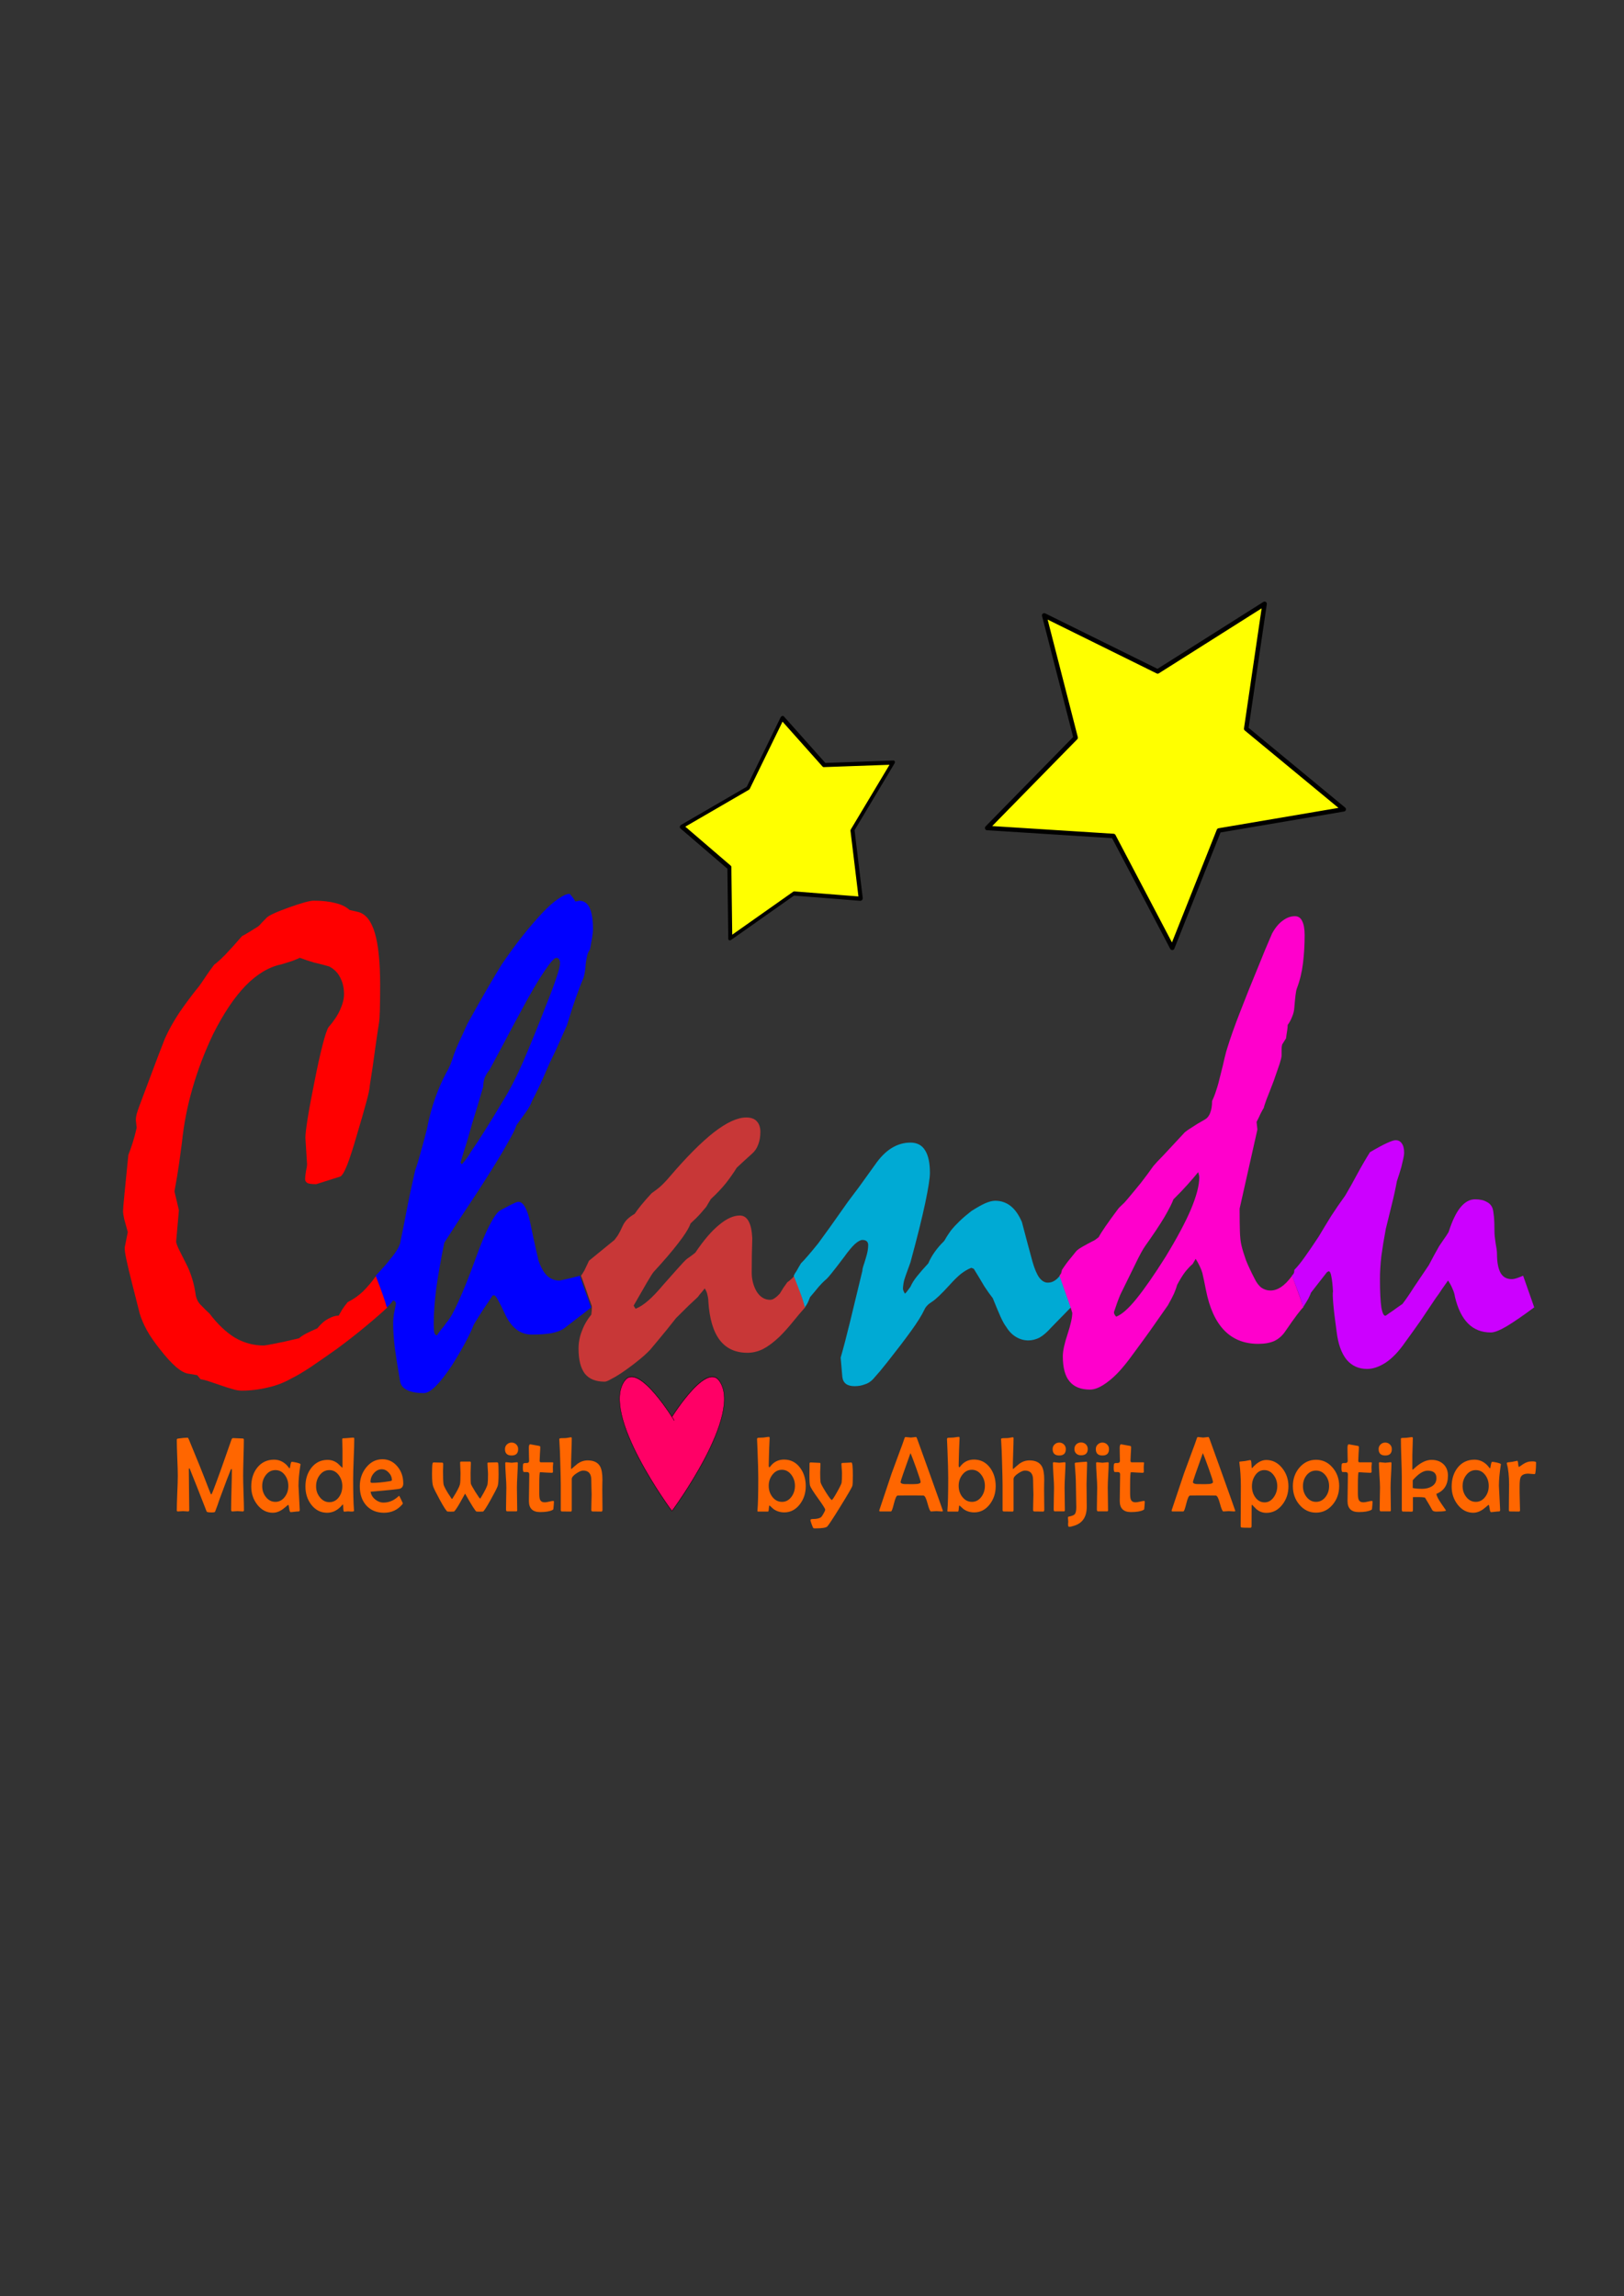 <?xml version="1.0" encoding="UTF-8" standalone="no"?>
<!-- Created with Inkscape (http://www.inkscape.org/) -->

<svg
   xmlns:dc="http://purl.org/dc/elements/1.1/"
   xmlns:cc="http://creativecommons.org/ns#"
   xmlns:rdf="http://www.w3.org/1999/02/22-rdf-syntax-ns#"
   xmlns:svg="http://www.w3.org/2000/svg"
   xmlns="http://www.w3.org/2000/svg"
   xmlns:sodipodi="http://sodipodi.sourceforge.net/DTD/sodipodi-0.dtd"
   xmlns:inkscape="http://www.inkscape.org/namespaces/inkscape"
   width="841mm"
   height="1189mm"
   viewBox="0 0 841 1189"
   version="1.1"
   id="svg98"
   inkscape:version="0.92.4 (5da689c313, 2019-01-14)"
   sodipodi:docname="app_title1.svg">
  <rect x="0" y="0" width="841" height="1189" fill="#333333" stroke="none"/>
  <defs
     id="defs92" />
  <sodipodi:namedview
     id="base"
     pagecolor="#ffffff"
     bordercolor="#666666"
     borderopacity="1.0"
     inkscape:pageopacity="0.0"
     inkscape:pageshadow="2"
     inkscape:zoom="0.10363677"
     inkscape:cx="613.0823"
     inkscape:cy="1978.6823"
     inkscape:document-units="mm"
     inkscape:current-layer="flowRoot54"
     showgrid="false"
     inkscape:window-width="1366"
     inkscape:window-height="705"
     inkscape:window-x="-8"
     inkscape:window-y="-8"
     inkscape:window-maximized="1" />
  <g
     inkscape:label="Layer 1"
     inkscape:groupmode="layer"
     id="layer1"
     transform="translate(0,892)">
    <g
       aria-label="Chandu"
       transform="matrix(7.37,0,0,9.121,-1708.982,-16355.793)"
       style="font-style:normal;font-variant:normal;font-weight:normal;font-stretch:normal;font-size:40px;line-height:1.25;font-family:Mistral;-inkscape-font-specification:'Mistral, Normal';font-variant-ligatures:normal;font-variant-caps:normal;font-variant-numeric:normal;font-feature-settings:normal;text-align:start;letter-spacing:0px;word-spacing:0px;writing-mode:lr-tb;text-anchor:start;fill:#000000;fill-opacity:1;stroke:none"
       id="flowRoot100">
      <path
         d="m 259.102,1769.624 q -0.586,0.449 -1.465,1.035 -0.859,0.586 -2.031,1.289 -1.055,0.606 -1.875,1.055 -0.801,0.43 -1.348,0.644 -0.801,0.371 -1.699,0.527 -0.898,0.176 -1.836,0.176 -0.293,0 -0.664,-0.098 -0.352,-0.078 -0.762,-0.195 -0.508,-0.137 -0.859,-0.234 -0.352,-0.098 -0.586,-0.117 l -0.234,-0.234 -0.566,-0.078 q -0.371,-0.019 -0.898,-0.371 -0.508,-0.351 -1.113,-0.977 -0.586,-0.586 -0.957,-1.113 -0.352,-0.527 -0.508,-0.957 l -0.527,-1.68 q -0.273,-0.859 -0.41,-1.387 -0.137,-0.527 -0.117,-0.684 l 0.215,-0.879 q -0.156,-0.449 -0.254,-0.742 -0.078,-0.293 -0.078,-0.449 0,-0.156 0.098,-0.957 0.098,-0.801 0.273,-2.227 0.137,-0.274 0.293,-0.664 0.156,-0.391 0.293,-0.879 l -0.059,-0.43 q 0,-0.156 0.059,-0.352 0.078,-0.215 0.195,-0.469 0.449,-0.957 0.898,-1.934 0.449,-0.977 0.898,-1.895 0.391,-0.703 0.996,-1.445 0.625,-0.742 1.426,-1.543 0.176,-0.195 0.43,-0.508 0.254,-0.312 0.605,-0.684 0.332,-0.195 0.801,-0.586 0.488,-0.41 1.152,-1.035 0.195,-0.078 0.469,-0.215 0.273,-0.137 0.664,-0.332 0.098,-0.059 0.234,-0.195 0.156,-0.137 0.352,-0.293 0.215,-0.195 1.562,-0.586 1.348,-0.391 1.758,-0.391 0.898,0 1.523,0.137 0.625,0.117 0.996,0.391 l 0.625,0.117 q 0.781,0.176 1.152,1.191 0.371,1.016 0.371,2.93 0,0.898 -0.019,1.445 -0.019,0.527 -0.059,0.723 -0.117,0.586 -0.273,1.484 -0.137,0.879 -0.371,2.051 -0.019,0.312 -0.273,1.035 -0.234,0.703 -0.625,1.758 -0.41,1.152 -0.703,1.758 -0.293,0.586 -0.488,0.644 -0.781,0.195 -1.68,0.43 -0.43,0 -0.605,-0.059 -0.176,-0.078 -0.176,-0.234 0,-0.137 0.059,-0.43 0.078,-0.293 0.078,-0.41 -0.059,-0.742 -0.117,-1.504 0,-0.273 0.156,-1.074 0.156,-0.801 0.469,-2.051 0.332,-1.367 0.586,-2.148 0.254,-0.801 0.41,-0.996 0.566,-0.527 0.82,-0.996 0.273,-0.488 0.273,-0.879 0,-0.547 -0.273,-0.957 -0.254,-0.41 -0.781,-0.625 -0.508,-0.117 -1.035,-0.215 -0.508,-0.117 -1.016,-0.273 -0.41,0.156 -0.742,0.234 -0.312,0.078 -0.547,0.137 -1.309,0.215 -2.52,1.211 -1.191,0.996 -2.285,2.754 -0.898,1.523 -1.445,3.066 -0.547,1.523 -0.742,3.066 -0.078,0.469 -0.195,1.172 -0.117,0.684 -0.332,1.621 0.176,0.586 0.312,1.074 l -0.195,1.777 q 0,0.098 0.176,0.41 0.176,0.293 0.547,0.879 0.215,0.332 0.391,0.781 0.176,0.449 0.273,1.016 0.039,0.137 0.137,0.293 0.117,0.156 0.254,0.254 0.293,0.254 0.566,0.449 0.84,0.898 1.777,1.367 0.957,0.449 2.031,0.449 0.098,0 0.723,-0.098 0.645,-0.098 1.758,-0.312 0.195,-0.137 0.508,-0.273 0.332,-0.137 0.781,-0.293 0.391,-0.391 0.781,-0.547 0.391,-0.176 0.723,-0.176 0.098,-0.137 0.234,-0.332 0.156,-0.195 0.391,-0.43 0.586,-0.234 1.074,-0.605 0.488,-0.391 0.938,-0.898 0.781,1.699 0.781,1.797 z"
         style="fill:#ff0000"
         id="path108" />
      <path
         d="m 258.281,1767.827 q 0.43,-0.371 0.664,-0.586 0.234,-0.215 0.371,-0.371 0.312,-0.293 0.508,-0.566 0.195,-0.273 0.215,-0.488 0.176,-0.664 0.41,-1.66 0.234,-0.996 0.605,-2.305 0.176,-0.391 0.371,-0.977 0.215,-0.606 0.449,-1.348 0.234,-0.977 0.586,-1.777 0.352,-0.801 0.781,-1.445 0.137,-0.176 0.273,-0.43 0.137,-0.273 0.273,-0.625 0.137,-0.312 0.371,-0.723 0.254,-0.43 0.566,-0.996 0.801,-1.172 1.406,-2.012 0.605,-0.84 0.996,-1.348 0.703,-0.84 1.406,-1.562 0.723,-0.742 1.445,-1.367 0.664,-0.566 1.152,-0.82 0.488,-0.274 0.781,-0.274 0.273,0.234 0.391,0.43 0.137,0 0.273,-0.039 0.508,0 0.742,0.41 0.234,0.41 0.234,1.211 0,0.176 -0.059,0.469 -0.059,0.273 -0.156,0.684 -0.137,0.137 -0.195,0.352 -0.059,0.215 -0.098,0.43 -0.019,0.273 -0.059,0.469 -0.039,0.195 -0.098,0.352 -0.254,0.469 -0.547,1.152 -0.293,0.664 -0.625,1.562 -0.195,0.332 -0.488,0.879 -0.293,0.547 -0.703,1.211 -0.195,0.371 -0.508,0.938 -0.293,0.547 -0.762,1.27 -0.117,0.273 -0.41,0.606 -0.273,0.312 -0.664,0.742 -0.117,0.312 -0.664,1.074 -0.527,0.762 -1.484,1.973 -0.469,0.606 -1.211,1.504 -0.742,0.898 -1.719,2.129 -0.371,1.465 -0.566,2.617 -0.176,1.133 -0.176,1.973 0,0.332 0.039,0.508 0.059,0.156 0.195,0.156 0.098,-0.137 0.273,-0.312 0.195,-0.176 0.391,-0.41 0.371,-0.332 0.859,-1.23 0.508,-0.898 1.152,-2.324 0.566,-1.289 1.016,-1.973 0.449,-0.703 0.742,-0.84 l 0.684,-0.293 q 0.195,-0.078 0.352,-0.137 0.156,-0.059 0.254,-0.059 0.254,0 0.469,0.312 0.215,0.312 0.352,0.859 0.254,0.996 0.41,1.543 0.156,0.527 0.176,0.625 0.254,0.586 0.605,0.859 0.371,0.274 0.879,0.274 0.605,-0.098 1.426,-0.274 0.156,0.391 0.352,0.84 0.215,0.449 0.43,0.957 -0.469,0.312 -0.957,0.606 -0.469,0.293 -0.938,0.586 -0.312,0.176 -0.898,0.273 -0.586,0.078 -1.367,0.078 -1.191,0 -1.855,-1.113 -0.645,-1.133 -0.781,-1.113 h -0.117 q -0.312,0.391 -0.664,0.801 -0.332,0.41 -0.664,0.859 -0.215,0.449 -0.605,1.035 -0.391,0.586 -0.938,1.289 -0.645,0.781 -1.133,1.172 -0.488,0.391 -0.84,0.391 -0.742,0 -1.172,-0.176 -0.41,-0.156 -0.488,-0.488 -0.234,-1.094 -0.371,-1.895 -0.117,-0.82 -0.117,-1.387 0,-0.176 0.019,-0.312 0.019,-0.137 0.039,-0.254 0.059,-0.254 0.137,-0.547 0,-0.098 -0.059,-0.137 -0.039,-0.059 -0.156,-0.059 -0.059,0.078 -0.156,0.176 -0.098,0.098 -0.273,0.215 -0.078,-0.254 -0.273,-0.703 -0.195,-0.449 -0.508,-1.094 z m 12.695,-18.047 q -0.215,0 -0.859,0.781 -0.645,0.762 -1.641,2.266 -0.566,0.84 -1.113,1.68 -0.547,0.82 -1.074,1.621 -0.234,0.234 -0.352,0.469 -0.098,0.234 -0.098,0.488 -0.391,1.094 -0.762,2.051 -0.352,1.035 -0.586,1.602 -0.215,0.566 -0.254,0.664 l 0.098,0.098 q 0.391,-0.352 0.664,-0.742 0.391,-0.449 0.938,-1.152 0.566,-0.723 1.27,-1.68 0.703,-0.898 1.445,-2.266 0.742,-1.387 1.602,-3.184 0.488,-0.977 0.723,-1.562 0.254,-0.586 0.254,-0.82 0,-0.137 -0.059,-0.215 -0.039,-0.098 -0.195,-0.098 z"
         style="fill:#0000ff"
         id="path110" />
      <path
         d="m 273.281,1766.968 1.777,-1.172 q 0.098,-0.098 0.234,-0.254 0.137,-0.176 0.312,-0.488 0.137,-0.254 0.352,-0.43 0.234,-0.176 0.527,-0.312 0.156,-0.195 0.449,-0.488 0.293,-0.293 0.742,-0.684 0.215,-0.117 0.547,-0.332 0.332,-0.234 0.723,-0.606 1.777,-1.68 3.105,-2.519 1.348,-0.84 2.266,-0.84 0.508,0 0.742,0.215 0.254,0.215 0.254,0.606 0,0.41 -0.156,0.723 -0.137,0.312 -0.449,0.527 -0.488,0.351 -1.055,0.781 -0.312,0.41 -0.762,0.879 -0.449,0.449 -1.055,0.898 -0.195,0.254 -0.332,0.449 -0.098,0.098 -0.371,0.351 -0.273,0.254 -0.723,0.586 -0.195,0.43 -0.859,1.113 -0.645,0.684 -1.738,1.641 -0.137,0.137 -0.488,0.625 -0.352,0.488 -0.918,1.289 l 0.137,0.176 q 0.43,-0.137 0.898,-0.469 0.469,-0.332 1.035,-0.879 0.664,-0.606 1.074,-0.977 0.43,-0.391 0.605,-0.508 0.137,-0.078 0.273,-0.156 0.137,-0.078 0.312,-0.195 0.898,-1.074 1.68,-1.582 0.781,-0.527 1.445,-0.527 0.41,0 0.625,0.332 0.215,0.312 0.254,0.957 -0.039,0.977 -0.039,1.875 -0.019,0.625 0.332,1.133 0.371,0.488 0.957,0.488 0.176,0 0.332,-0.098 0.176,-0.098 0.352,-0.254 0.137,-0.176 0.254,-0.332 0.137,-0.156 0.273,-0.312 0.078,-0.039 0.215,-0.137 0.156,-0.098 0.293,-0.234 0.273,0.586 0.449,1.035 0.195,0.43 0.293,0.762 -0.449,0.41 -0.898,0.859 -0.43,0.43 -0.918,0.82 -0.586,0.449 -1.133,0.684 -0.547,0.215 -1.094,0.215 -1.27,0 -1.953,-0.723 -0.684,-0.723 -0.801,-2.188 0,-0.176 -0.059,-0.352 -0.039,-0.195 -0.195,-0.391 -0.098,0.098 -0.215,0.215 -0.117,0.098 -0.273,0.274 -0.254,0.195 -0.645,0.488 -0.371,0.293 -0.879,0.703 -0.684,0.703 -1.152,1.152 -0.469,0.449 -0.664,0.644 -0.391,0.332 -0.918,0.664 -0.508,0.332 -1.152,0.684 -0.41,0.215 -0.703,0.332 -0.293,0.137 -0.43,0.137 -0.938,0 -1.387,-0.449 -0.449,-0.469 -0.449,-1.426 0,-0.527 0.234,-0.996 0.215,-0.488 0.664,-0.938 0.039,-0.254 0.039,-0.41 0,-0.098 -0.059,-0.195 -0.039,-0.117 -0.117,-0.254 -0.117,-0.274 -0.254,-0.606 -0.156,-0.351 -0.332,-0.742 0.078,-0.078 0.234,-0.293 0.137,-0.234 0.332,-0.566 z"
         style="fill:#c83737"
         id="path112" />
      <path
         d="m 287.656,1767.827 q 0.078,-0.137 0.215,-0.293 0.117,-0.176 0.293,-0.41 0.195,-0.156 0.508,-0.449 0.312,-0.293 0.703,-0.684 0.352,-0.391 0.859,-0.957 0.508,-0.586 1.23,-1.406 0.312,-0.332 0.781,-0.84 0.469,-0.527 1.113,-1.25 0.547,-0.645 1.172,-0.957 0.625,-0.312 1.328,-0.312 0.703,0 1.035,0.449 0.332,0.43 0.332,1.27 0,0.449 -0.332,1.719 -0.332,1.27 -1.035,3.359 -0.176,0.391 -0.332,0.742 -0.117,0.254 -0.156,0.449 -0.039,0.195 -0.039,0.293 0,0.117 0.137,0.293 0.098,-0.059 0.176,-0.156 0.098,-0.098 0.215,-0.234 0.156,-0.293 0.469,-0.605 0.332,-0.332 0.781,-0.723 0.176,-0.332 0.449,-0.644 0.293,-0.332 0.645,-0.606 0.078,-0.078 0.195,-0.254 0.137,-0.176 0.312,-0.371 0.254,-0.254 0.605,-0.527 0.352,-0.274 0.82,-0.566 0.527,-0.274 0.938,-0.43 0.43,-0.156 0.742,-0.156 0.605,0 1.074,0.293 0.469,0.293 0.801,0.918 0.391,1.211 0.742,2.246 0.215,0.606 0.469,0.898 0.273,0.293 0.605,0.293 0.254,0 0.449,-0.098 0.215,-0.098 0.391,-0.293 l 0.781,1.797 q -0.332,0.273 -0.684,0.566 -0.352,0.293 -0.684,0.566 -0.449,0.41 -0.84,0.586 -0.391,0.156 -0.781,0.156 -0.449,0 -0.859,-0.195 -0.41,-0.195 -0.703,-0.586 -0.156,-0.156 -0.391,-0.567 -0.234,-0.43 -0.547,-1.055 -0.254,-0.254 -0.586,-0.664 -0.312,-0.43 -0.742,-0.996 l -0.176,-0.059 q -0.371,0.117 -0.742,0.352 -0.352,0.234 -0.762,0.605 -0.879,0.781 -1.27,0.977 -0.391,0.195 -0.527,0.449 -0.273,0.469 -0.938,1.211 -0.664,0.742 -1.66,1.758 -0.254,0.254 -0.508,0.508 -0.254,0.234 -0.508,0.469 -0.254,0.215 -0.586,0.293 -0.312,0.098 -0.703,0.098 -0.781,0 -0.859,-0.527 -0.059,-0.547 -0.117,-1.094 0.293,-0.82 0.664,-2.051 0.371,-1.23 0.859,-2.871 0,-0.098 0.059,-0.254 0.078,-0.176 0.176,-0.449 0.098,-0.254 0.137,-0.43 0.039,-0.195 0.039,-0.332 0,-0.137 -0.098,-0.215 -0.098,-0.078 -0.312,-0.078 -0.195,0 -0.527,0.234 -0.312,0.234 -0.762,0.742 -0.547,0.586 -0.879,0.918 -0.332,0.332 -0.449,0.391 -0.195,0.137 -0.469,0.391 -0.254,0.254 -0.586,0.566 -0.039,0.078 -0.117,0.234 -0.078,0.156 -0.254,0.352 -0.078,-0.293 -0.273,-0.723 -0.195,-0.43 -0.508,-1.074 z"
         style="fill:#00aad4"
         id="path114" />
      <path
         d="m 306.328,1767.827 0.117,-0.137 0.059,-0.195 q 0.352,-0.43 0.605,-0.664 0.254,-0.254 0.391,-0.391 0.098,-0.098 0.43,-0.254 0.332,-0.156 0.898,-0.391 l 0.254,-0.156 q 0.137,-0.215 0.488,-0.625 0.352,-0.41 0.84,-0.938 0.098,-0.117 0.293,-0.254 0.195,-0.137 0.41,-0.351 0.469,-0.449 0.938,-0.918 0.469,-0.488 0.879,-0.957 0.176,-0.176 0.723,-0.625 0.547,-0.469 1.484,-1.289 0.137,-0.098 0.488,-0.273 0.352,-0.195 0.918,-0.449 0.254,-0.117 0.371,-0.371 0.137,-0.273 0.137,-0.683 0.156,-0.254 0.293,-0.606 0.156,-0.371 0.293,-0.859 0.195,-0.606 0.293,-0.977 0.117,-0.391 0.176,-0.527 0.332,-0.879 0.898,-2.051 0.566,-1.191 1.348,-2.715 0.391,-0.801 0.918,-1.777 0.332,-0.488 0.742,-0.723 0.41,-0.254 0.859,-0.254 0.352,0 0.508,0.273 0.176,0.273 0.176,0.801 0,0.84 -0.117,1.602 -0.117,0.762 -0.43,1.426 -0.059,0.137 -0.098,0.41 -0.039,0.273 -0.078,0.664 -0.019,0.273 -0.156,0.527 -0.117,0.254 -0.312,0.469 0,0.137 -0.039,0.332 -0.039,0.176 -0.078,0.43 l -0.273,0.351 q -0.039,0.117 -0.039,0.293 0,0.156 0,0.332 0,0.117 -0.137,0.469 -0.137,0.332 -0.41,0.957 -0.312,0.664 -0.508,1.055 -0.176,0.391 -0.195,0.488 -0.078,0.098 -0.215,0.312 -0.117,0.215 -0.293,0.488 l 0.059,0.43 -1.25,4.492 q 0,0.742 0.019,1.27 0.019,0.527 0.117,0.84 0.098,0.332 0.312,0.82 0.234,0.469 0.586,1.016 0.215,0.371 0.508,0.547 0.293,0.156 0.625,0.156 0.371,0 0.742,-0.195 0.391,-0.215 0.781,-0.645 0.234,0.508 0.43,0.957 0.215,0.449 0.352,0.84 -0.098,0.059 -0.43,0.41 -0.312,0.332 -0.84,0.957 -0.312,0.371 -0.781,0.547 -0.449,0.156 -1.113,0.156 -1.465,0 -2.383,-0.762 -0.918,-0.762 -1.289,-2.285 -0.078,-0.312 -0.137,-0.547 -0.059,-0.234 -0.117,-0.43 -0.137,-0.371 -0.469,-0.801 -0.137,0.195 -0.215,0.293 -0.234,0.156 -0.527,0.449 -0.273,0.293 -0.566,0.742 -0.059,0.195 -0.215,0.488 -0.156,0.273 -0.43,0.664 -0.625,0.723 -1.27,1.465 -0.645,0.723 -1.289,1.426 -0.879,0.977 -1.621,1.426 -0.742,0.469 -1.289,0.469 -0.977,0 -1.445,-0.469 -0.469,-0.449 -0.469,-1.426 0,-0.449 0.332,-1.25 0.332,-0.82 0.332,-1.211 l -0.117,-0.312 z m 9.824,-5.586 q 0,-0.098 -0.078,-0.293 -0.293,0.293 -0.723,0.684 -0.43,0.391 -1.016,0.859 -0.137,0.312 -0.625,0.996 -0.488,0.664 -1.367,1.66 -0.254,0.293 -0.684,1.016 -0.43,0.703 -1.055,1.738 -0.215,0.41 -0.449,0.996 0,0.117 0.156,0.254 0.586,-0.176 1.426,-1.016 0.859,-0.859 2.031,-2.363 1.211,-1.601 1.797,-2.715 0.586,-1.133 0.586,-1.816 z"
         style="fill:#ff00cc"
         id="path116" />
      <path
         d="m 322.656,1767.827 q 0.078,-0.059 0.137,-0.137 0.039,-0.078 0.039,-0.195 0.332,-0.273 0.742,-0.742 0.43,-0.488 0.957,-1.133 0.43,-0.586 0.879,-1.172 0.469,-0.586 0.996,-1.172 0.43,-0.586 0.84,-1.211 0.43,-0.644 0.898,-1.25 0.781,-0.371 1.211,-0.527 0.43,-0.156 0.586,-0.156 0.293,0 0.449,0.195 0.156,0.176 0.156,0.527 0,0.117 -0.059,0.332 -0.059,0.215 -0.137,0.469 -0.137,0.391 -0.312,0.801 -0.156,0.684 -0.371,1.367 -0.215,0.684 -0.41,1.348 -0.195,0.84 -0.312,1.543 -0.098,0.703 -0.098,1.289 0,1.094 0.098,1.621 0.117,0.527 0.312,0.469 0.195,-0.117 0.488,-0.274 0.293,-0.176 0.684,-0.391 0.352,-0.371 0.781,-0.918 0.449,-0.547 1.074,-1.289 0.352,-0.547 0.723,-1.074 0.137,-0.156 0.312,-0.371 0.195,-0.215 0.352,-0.43 0.371,-0.938 0.82,-1.387 0.469,-0.469 1.035,-0.469 0.508,0 0.801,0.137 0.312,0.117 0.43,0.371 0.059,0.137 0.098,0.469 0.039,0.332 0.039,0.879 0,0.215 0.078,0.625 0.098,0.41 0.098,0.605 0,0.723 0.254,1.094 0.254,0.351 0.781,0.351 0.156,0 0.371,-0.059 0.215,-0.059 0.43,-0.137 l 0.781,1.797 q -1.172,0.703 -1.934,1.074 -0.742,0.352 -1.113,0.352 -0.977,0 -1.602,-0.508 -0.625,-0.508 -0.918,-1.504 -0.039,-0.234 -0.176,-0.469 -0.117,-0.234 -0.312,-0.469 -0.176,0.195 -0.41,0.469 -0.215,0.274 -0.469,0.547 -0.527,0.644 -1.055,1.27 -0.527,0.606 -1.074,1.211 -0.684,0.801 -1.387,1.172 -0.684,0.352 -1.289,0.352 -0.898,0 -1.445,-0.527 -0.547,-0.547 -0.703,-1.602 -0.176,-1.016 -0.234,-1.582 -0.059,-0.566 -0.019,-0.684 -0.039,-0.566 -0.117,-0.859 -0.059,-0.293 -0.195,-0.293 l -0.117,0.059 -1.113,1.152 q -0.059,0.137 -0.195,0.351 -0.137,0.195 -0.371,0.488 -0.078,-0.293 -0.273,-0.723 -0.195,-0.43 -0.508,-1.074 z"
         style="fill:#cc00ff"
         id="path118" />
      <flowRoot
         xml:space="preserve"
         id="flowRoot22"
         style="fill:black;fill-opacity:1;stroke:none;font-family:sans-serif;font-style:normal;font-weight:normal;font-size:40px;line-height:1.25;letter-spacing:0px;word-spacing:0px"><flowRegion
           id="flowRegion24"><rect
             id="rect26"
             width="2704.832"
             height="1043.462"
             x="392.311"
             y="2696.11" /></flowRegion><flowPara
           id="flowPara28" /></flowRoot>      <g
         id="g83"
         transform="matrix(4.774,0,0,5.226,-945.591,-7537.57)">
        <g
           aria-label="Made with      by Abhijit Apotikar "
           transform="matrix(0.036,0,0,0.029,231.892,1695.493)"
           style="font-style:normal;font-variant:normal;font-weight:normal;font-stretch:normal;font-size:40px;line-height:1.25;font-family:'Berlin Sans FB';-inkscape-font-specification:'Berlin Sans FB, Normal';font-variant-ligatures:normal;font-variant-caps:normal;font-variant-numeric:normal;font-feature-settings:normal;text-align:start;letter-spacing:0px;word-spacing:0px;writing-mode:lr-tb;text-anchor:start;fill:#000000;fill-opacity:1;stroke:none"
           id="flowRoot54">
          <path
             d="m 509.492,3022.407 q 0,0.488 -0.488,0.488 -0.352,0 -1.074,-0.059 -0.703,-0.059 -1.055,-0.059 -0.352,0 -1.074,0.059 -0.723,0.059 -1.074,0.059 -0.488,0 -0.488,-0.644 0,-2.481 0.156,-7.441 0.156,-4.961 0.156,-7.441 0,-0.371 -0.156,-0.371 -0.176,0 -0.273,0.215 -0.996,2.129 -4.707,11.367 -0.605,1.777 -1.738,4.434 -0.137,0.254 -1.406,0.254 -1.836,0 -2.031,-0.332 -0.664,-1.582 -1.895,-4.434 -1.621,-3.867 -4.98,-11.523 -0.059,-0.137 -0.254,-0.274 -0.156,0.117 -0.156,0.43 0,2.52 0.078,7.559 0.098,5.039 0.098,7.559 0,0.644 -0.488,0.644 -0.332,0 -1.016,-0.059 -0.684,-0.059 -1.016,-0.059 -0.352,0 -1.055,0.059 -0.684,0.059 -1.035,0.059 -0.488,0 -0.488,-0.371 0,-2.168 0.195,-6.484 0.215,-4.336 0.215,-6.504 0,-2.246 -0.215,-6.738 -0.195,-4.512 -0.195,-6.758 0,-0.371 0.449,-0.43 2.656,-0.352 4.004,-0.352 0.195,0 0.547,0.801 4.727,10.391 8.125,18.555 0.801,1.914 0.957,1.914 0.195,0 0.84,-1.562 2.656,-6.328 7.363,-18.789 0.293,-0.762 0.645,-0.762 0.664,0 1.992,0.078 1.348,0.078 2.012,0.078 0.488,0 0.488,0.469 0,2.246 -0.156,6.758 -0.137,4.492 -0.137,6.738 0,2.148 0.156,6.445 0.176,4.297 0.176,6.426 z"
             style="fill:#ff6600"
             id="path85" />
          <path
             d="m 532.617,3005.219 q 0,0.078 -0.059,0.351 -0.762,4.473 -0.762,7.715 0,0.195 0.488,8.77 l 0.019,0.273 q 0.019,0.566 -0.527,0.566 -0.527,0 -1.621,0.117 -1.074,0.137 -1.602,0.137 -0.371,0 -0.566,-1.367 -0.195,-1.367 -0.371,-1.367 -0.117,0 -1.055,0.762 -1.152,0.938 -2.148,1.426 -1.543,0.781 -3.086,0.781 -3.789,0 -6.387,-3.027 -2.461,-2.891 -2.461,-6.738 0,-4.336 2.48,-7.168 2.598,-2.949 6.836,-2.949 2.988,0 5.215,2.07 0.332,0.391 1.035,1.133 0.059,0.059 0.117,0.059 0.117,0 0.332,-1.23 0.215,-1.23 0.547,-1.23 0.527,0 1.973,0.293 1.602,0.351 1.602,0.625 z m -4.98,8.164 q 0,-2.402 -1.426,-4.121 -1.504,-1.855 -3.848,-1.855 -2.344,0 -3.906,1.836 -1.504,1.758 -1.504,4.141 0,2.363 1.504,4.102 1.562,1.816 3.906,1.816 2.285,0 3.828,-1.855 1.445,-1.738 1.445,-4.062 z"
             style="fill:#ff6600"
             id="path87" />
          <path
             d="m 554.59,2995.649 q 0,2.52 -0.234,7.559 -0.215,5.02 -0.215,7.52 0,7.715 0.332,11.68 l 0.019,0.254 q 0.019,0.195 -0.527,0.254 -0.371,0.039 -1.055,0 -0.82,-0.059 -0.762,-0.059 -0.293,0 -0.859,0.059 -0.566,0.059 -0.859,0.059 -0.273,0 -0.332,-1.348 -0.039,-1.367 -0.137,-1.387 -0.117,0.059 -0.293,0.254 -2.676,2.891 -6.152,2.891 -3.945,0 -6.484,-3.008 -2.402,-2.832 -2.402,-6.836 0,-4.16 2.422,-6.992 2.539,-2.969 6.621,-2.969 2.461,0 4.297,1.445 0.84,0.723 1.66,1.465 0.156,-0.059 0.156,-0.273 v -6.328 q 0,-0.644 -0.059,-1.953 -0.059,-1.309 -0.059,-1.973 0,-0.469 0.312,-0.469 0.723,0 2.148,-0.117 1.426,-0.137 2.129,-0.137 0.332,0 0.332,0.41 z m -4.883,17.773 q 0,-2.344 -1.445,-4.121 -1.543,-1.895 -3.828,-1.895 -2.402,0 -3.965,1.875 -1.484,1.758 -1.484,4.219 0,2.344 1.543,4.082 1.582,1.836 3.906,1.836 2.344,0 3.867,-1.855 1.406,-1.738 1.406,-4.141 z"
             style="fill:#ff6600"
             id="path89" />
          <path
             d="m 574.629,3012.407 q 0,1.445 -1.25,1.934 -0.84,0.312 -12.09,1.152 0.254,1.719 1.895,2.93 1.562,1.152 3.359,1.152 3.086,0 5.664,-1.992 0.312,-0.254 0.625,-0.508 0.156,0 0.195,0.039 0.059,0.039 0.742,1.367 0.684,1.309 0.684,1.406 0,0.117 -0.312,0.449 -2.871,3.047 -7.363,3.047 -4.531,0 -7.227,-2.695 -2.695,-2.715 -2.695,-7.227 0,-4.023 2.578,-7.012 2.715,-3.105 6.66,-3.105 3.672,0 6.133,2.695 2.402,2.617 2.402,6.367 z m -4.648,-1.191 q 0,-1.621 -1.289,-2.871 -1.27,-1.25 -2.871,-1.25 -1.797,0 -3.203,1.445 -1.387,1.445 -1.387,3.242 0,0.41 0.703,0.41 2.891,0 6.914,-0.586 1.133,-0.156 1.133,-0.391 z"
             style="fill:#ff6600"
             id="path91" />
          <path
             d="m 613.594,3008.891 q 0,3.672 -0.41,4.609 -0.547,1.289 -2.891,5.137 -2.539,4.16 -3.066,4.297 -0.156,0.039 -1.562,0.039 -0.957,0 -1.113,-0.039 -0.605,-0.156 -4.648,-6.719 -1.113,1.836 -2.246,3.691 -1.836,2.891 -2.344,3.027 -0.156,0.039 -1.289,0.039 -1.152,0 -1.309,-0.039 -0.605,-0.137 -3.066,-4.258 -2.324,-3.887 -2.812,-5.176 -0.449,-1.172 -0.449,-4.609 0,-2.871 0.195,-3.926 0.098,-0.43 0.488,-0.43 0.586,0 1.758,0.039 1.172,0.039 1.758,0.039 0.371,0 0.371,0.606 0,0.43 -0.039,1.309 -0.039,0.859 -0.039,1.289 0,3.398 0.195,4.805 0.176,1.23 3.066,5.156 0.352,0.469 0.41,0.469 0.059,0 0.352,-0.43 2.539,-3.691 2.891,-5.039 0.234,-0.938 0.234,-4.199 0,-0.664 -0.078,-1.973 -0.078,-1.309 -0.078,-1.953 0,-0.43 0.352,-0.43 h 3.73 q 0.312,0 0.312,0.508 0,0.625 -0.059,1.895 -0.059,1.25 -0.059,1.875 0,3.457 0.117,4.004 0.117,0.527 1.836,3.066 1.719,2.52 1.973,2.52 0.059,0 0.352,-0.469 2.48,-3.769 2.676,-5.039 0.176,-1.055 0.176,-3.574 0,-0.742 -0.117,-2.129 -0.117,-1.406 -0.117,-2.012 0,-0.293 0.391,-0.293 0.586,0 1.738,-0.039 1.152,-0.039 1.738,-0.039 0.43,0 0.527,0.391 0.156,0.762 0.156,4.004 z"
             style="fill:#ff6600"
             id="path93" />
          <path
             d="m 621.602,2999.535 q 0,2.402 -2.676,2.402 -2.715,0 -2.715,-2.402 0,-1.074 0.84,-1.777 0.781,-0.664 1.875,-0.664 1.094,0 1.875,0.684 0.801,0.683 0.801,1.758 z m -0.137,5.293 q 0,1.504 -0.195,4.551 -0.176,3.027 -0.176,4.551 0,1.426 0.059,4.277 0.059,2.832 0.059,4.238 0,0.41 -0.352,0.41 h -3.809 q -0.41,0 -0.41,-0.801 0,-1.348 0.059,-4.043 0.078,-2.715 0.078,-4.082 0,-1.523 -0.234,-4.57 -0.215,-3.047 -0.215,-4.57 0,-0.332 0.41,-0.332 0.352,0 1.074,0.098 0.742,0.098 1.113,0.098 0.371,0 1.094,-0.098 0.742,-0.098 1.113,-0.098 0.332,0 0.332,0.371 z"
             style="fill:#ff6600"
             id="path95" />
          <path
             d="m 636.23,3019.301 q 0,0.43 -0.078,1.172 -0.098,0.918 -0.117,1.191 -0.019,0.351 -0.059,0.43 -0.078,0.137 -0.371,0.273 -1.602,0.762 -5.039,0.762 -4.57,0 -4.57,-4.141 0,-1.66 0.078,-4.981 0.078,-3.34 0.078,-5 0,-0.801 -0.801,-0.859 -0.723,0 -1.426,-0.02 -0.41,-0.098 -0.41,-1.601 0,-0.567 0.078,-1.192 0.059,-0.469 0.625,-0.566 0.488,0 0.957,-0.019 0.898,-0.039 0.898,-0.801 0,-0.781 -0.059,-2.383 -0.039,-1.601 -0.039,-2.402 0,-1.426 0.547,-1.426 0.176,0 3.672,0.606 0.449,0.059 0.449,0.43 0,0.859 -0.137,2.578 -0.117,1.719 -0.117,2.578 0,0.566 0.527,0.566 h 4.688 q 0.332,0 0.332,0.234 0,0.234 -0.078,0.762 -0.059,0.508 -0.059,0.762 0,0.293 0.019,0.898 0.019,0.605 0.019,0.898 0,0.371 -0.547,0.371 -0.781,0 -2.363,-0.098 -1.582,-0.117 -2.363,-0.117 -0.156,0 -0.234,1.113 -0.098,1.387 -0.098,3.887 v 2.91 q 0,1.68 0.312,2.344 0.469,1.016 1.934,1.016 0.605,0 1.777,-0.254 1.172,-0.274 1.738,-0.274 0.234,0 0.234,0.352 z"
             style="fill:#ff6600"
             id="path97" />
          <path
             d="m 656.074,3022.211 q 0,0.723 -0.41,0.723 -0.605,0 -1.836,-0.019 -1.23,-0.02 -1.836,-0.02 -0.488,0 -0.488,-0.644 0,-0.938 0.059,-2.832 0.078,-1.895 0.078,-2.852 0,-0.898 -0.078,-2.715 -0.059,-1.836 -0.059,-2.754 0,-3.516 -3.32,-3.516 -1.074,0 -2.812,1.074 -1.855,1.152 -1.855,2.109 v 11.602 q 0,0.566 -0.41,0.566 -0.605,0 -1.816,-0.019 -1.211,-0.02 -1.816,-0.02 -0.449,0 -0.449,-0.527 v -9.434 q 0,-2.305 -0.254,-9.805 -0.039,-2.324 -0.332,-6.875 -0.039,-0.234 -0.039,-0.312 0,-0.332 0.234,-0.41 0.332,-0.117 2.207,-0.117 0.41,0 1.23,-0.137 0.82,-0.156 1.191,-0.156 0.254,0 0.254,0.371 0,1.836 -0.156,5.527 -0.137,3.672 -0.137,5.508 0,0.449 0.156,0.469 0.996,-0.84 2.578,-2.031 1.914,-1.192 4.043,-1.192 3.672,0 5.059,2.188 0.996,1.602 0.996,5.078 0,0.605 -0.039,1.875 -0.019,1.25 -0.019,1.855 0,1.25 0.039,3.731 0.039,2.481 0.039,3.711 z"
             style="fill:#ff6600"
             id="path99" />
          <path
             d="m 739.18,3013.461 q 0,3.867 -2.402,6.738 -2.559,3.047 -6.367,3.047 -2.539,0 -4.473,-1.289 -0.781,-0.664 -1.562,-1.309 -0.215,0.059 -0.293,1.172 -0.059,1.113 -0.312,1.113 h -4.121 q -0.234,0 -0.234,-0.254 0,0.02 0.039,-0.352 0.312,-3.125 0.312,-11.953 0,-3.613 -0.312,-10.605 -0.195,-4.453 -0.195,-3.906 0,-0.508 0.508,-0.566 0.703,-0.019 2.09,-0.078 0.273,-0.02 1.113,-0.137 0.703,-0.117 1.133,-0.117 0.312,0 0.312,0.449 0,0.664 -0.098,2.031 -0.098,1.367 -0.098,2.051 0,1.016 -0.098,3.066 -0.078,2.031 -0.078,3.047 0,0.742 0.273,0.742 0.137,0 0.293,-0.215 2.148,-2.676 5.684,-2.676 4.043,0 6.543,3.027 2.344,2.852 2.344,6.973 z m -4.414,-0.176 q 0,-2.324 -1.465,-4.102 -1.562,-1.895 -3.848,-1.895 -2.344,0 -3.906,1.855 -1.504,1.758 -1.504,4.141 0,2.422 1.504,4.18 1.562,1.836 3.945,1.836 2.305,0 3.848,-1.895 1.426,-1.758 1.426,-4.121 z"
             style="fill:#ff6600"
             id="path101" />
          <path
             d="m 758.438,3009.301 q 0,3.301 -0.195,3.984 -0.254,0.879 -4.844,7.676 -4.57,6.777 -5.43,7.578 -0.781,0.703 -5.039,0.703 -0.508,0 -0.664,-0.117 -0.137,-0.098 -0.664,-1.406 -0.508,-1.309 -0.508,-1.562 0,-0.43 1.035,-0.43 2.188,0 3.223,-0.625 0.352,-0.215 1.055,-1.348 0.723,-1.133 0.723,-1.523 0,-0.527 -2.832,-4.121 -2.988,-3.809 -3.34,-4.824 -0.273,-0.801 -0.273,-3.828 0,-0.742 0.019,-2.227 0.019,-1.504 0.019,-2.266 0,-0.43 0.469,-0.43 0.625,0 1.836,0.078 1.23,0.078 1.855,0.078 0.312,0 0.312,0.41 0,0.547 -0.059,1.641 -0.059,1.094 -0.059,1.641 0,2.383 0.156,3.555 0.117,0.742 2.129,3.691 2.012,2.949 2.48,2.949 0.332,0 2.109,-2.891 1.777,-2.91 1.895,-3.594 0.156,-0.977 0.156,-3.555 0,-0.566 -0.117,-1.66 -0.117,-1.113 -0.117,-1.66 0,-0.488 0.312,-0.488 0.625,0 1.875,-0.078 1.27,-0.098 1.895,-0.098 0.586,0 0.586,4.746 z"
             style="fill:#ff6600"
             id="path103" />
          <path
             d="m 795.254,3022.66 q 0,0.234 -0.469,0.234 -0.371,0 -1.094,-0.059 -0.703,-0.059 -1.074,-0.059 -0.371,0 -1.113,0.059 -0.742,0.059 -1.113,0.059 -0.547,0 -1.406,-2.949 -0.84,-2.969 -1.719,-3.008 -0.723,-0.039 -3.77,-0.039 h -3.086 q -3.223,0 -3.672,0.039 -0.703,0.059 -1.504,3.008 -0.781,2.949 -1.211,2.949 h -4.395 q -0.391,0 -0.391,-0.273 0,-0.195 0.273,-0.879 l 4.785,-13.086 q 0.605,-1.582 3.672,-9.121 0.547,-1.25 1.484,-3.77 0.234,-0.742 0.508,-0.742 0.371,0 1.094,0.098 0.723,0.098 1.094,0.098 0.352,0 1.055,-0.098 0.723,-0.117 1.055,-0.117 0.176,0 0.488,0.723 0.469,1.094 4.629,11.777 5.879,15.02 5.879,15.156 z m -9.102,-10.781 q 0,-0.566 -1.758,-5.078 -1.699,-4.375 -2.402,-5.742 -4.043,10.312 -4.043,10.801 0,0.664 1.484,0.781 0.078,0.02 1.914,0.02 h 2.012 q 2.793,0 2.793,-0.781 z"
             style="fill:#ff6600"
             id="path105" />
          <path
             d="m 816.836,3013.461 q 0,3.867 -2.402,6.738 -2.559,3.047 -6.367,3.047 -2.539,0 -4.473,-1.289 -0.781,-0.664 -1.562,-1.309 -0.215,0.059 -0.293,1.172 -0.059,1.113 -0.312,1.113 h -4.121 q -0.234,0 -0.234,-0.254 0,0.02 0.039,-0.352 0.312,-3.125 0.312,-11.953 0,-3.613 -0.312,-10.605 -0.195,-4.453 -0.195,-3.906 0,-0.508 0.508,-0.566 0.703,-0.019 2.09,-0.078 0.273,-0.02 1.113,-0.137 0.703,-0.117 1.133,-0.117 0.312,0 0.312,0.449 0,0.664 -0.098,2.031 -0.098,1.367 -0.098,2.051 0,1.016 -0.098,3.066 -0.078,2.031 -0.078,3.047 0,0.742 0.273,0.742 0.137,0 0.293,-0.215 2.148,-2.676 5.684,-2.676 4.043,0 6.543,3.027 2.344,2.852 2.344,6.973 z m -4.414,-0.176 q 0,-2.324 -1.465,-4.102 -1.562,-1.895 -3.848,-1.895 -2.344,0 -3.906,1.855 -1.504,1.758 -1.504,4.141 0,2.422 1.504,4.18 1.562,1.836 3.945,1.836 2.305,0 3.848,-1.895 1.426,-1.758 1.426,-4.121 z"
             style="fill:#ff6600"
             id="path107" />
          <path
             d="m 836.699,3022.211 q 0,0.723 -0.41,0.723 -0.605,0 -1.836,-0.019 -1.23,-0.02 -1.836,-0.02 -0.488,0 -0.488,-0.644 0,-0.938 0.059,-2.832 0.078,-1.895 0.078,-2.852 0,-0.898 -0.078,-2.715 -0.059,-1.836 -0.059,-2.754 0,-3.516 -3.32,-3.516 -1.074,0 -2.812,1.074 -1.855,1.152 -1.855,2.109 v 11.602 q 0,0.566 -0.41,0.566 -0.605,0 -1.816,-0.019 -1.211,-0.02 -1.816,-0.02 -0.449,0 -0.449,-0.527 v -9.434 q 0,-2.305 -0.254,-9.805 -0.039,-2.324 -0.332,-6.875 -0.039,-0.234 -0.039,-0.312 0,-0.332 0.234,-0.41 0.332,-0.117 2.207,-0.117 0.41,0 1.23,-0.137 0.82,-0.156 1.191,-0.156 0.254,0 0.254,0.371 0,1.836 -0.156,5.527 -0.137,3.672 -0.137,5.508 0,0.449 0.156,0.469 0.996,-0.84 2.578,-2.031 1.914,-1.192 4.043,-1.192 3.672,0 5.059,2.188 0.996,1.602 0.996,5.078 0,0.605 -0.039,1.875 -0.019,1.25 -0.019,1.855 0,1.25 0.039,3.731 0.039,2.481 0.039,3.711 z"
             style="fill:#ff6600"
             id="path109" />
          <path
             d="m 845.508,2999.535 q 0,2.402 -2.676,2.402 -2.715,0 -2.715,-2.402 0,-1.074 0.84,-1.777 0.781,-0.664 1.875,-0.664 1.094,0 1.875,0.684 0.801,0.683 0.801,1.758 z m -0.137,5.293 q 0,1.504 -0.195,4.551 Q 845,3012.407 845,3013.93 q 0,1.426 0.059,4.277 0.059,2.832 0.059,4.238 0,0.41 -0.352,0.41 h -3.809 q -0.41,0 -0.41,-0.801 0,-1.348 0.059,-4.043 0.078,-2.715 0.078,-4.082 0,-1.523 -0.234,-4.57 -0.215,-3.047 -0.215,-4.57 0,-0.332 0.41,-0.332 0.352,0 1.074,0.098 0.742,0.098 1.113,0.098 0.371,0 1.094,-0.098 0.742,-0.098 1.113,-0.098 0.332,0 0.332,0.371 z"
             style="fill:#ff6600"
             id="path111" />
          <path
             d="m 854.473,2999.496 q 0,2.363 -2.734,2.363 -1.152,0 -1.895,-0.586 -0.82,-0.644 -0.82,-1.777 0,-1.094 0.82,-1.797 0.781,-0.644 1.895,-0.644 1.113,0 1.895,0.644 0.84,0.703 0.84,1.797 z m -0.254,5.273 q 0,1.289 -0.117,3.887 -0.117,2.578 -0.117,3.887 0,1.426 0.039,4.297 0.039,2.852 0.039,4.297 0,5.625 -5.078,7.09 -1.445,0.43 -2.109,0.43 -0.312,0 -0.391,-0.41 -0.078,-0.273 -0.039,-0.82 0.059,-0.742 0.059,-0.644 0,-0.254 -0.059,-0.781 -0.078,-0.508 -0.078,-0.742 0,-0.351 0.254,-0.41 1.953,-0.352 2.5,-0.879 0.664,-0.664 0.664,-2.637 0,-1.406 -0.078,-4.199 -0.078,-2.793 -0.078,-4.199 0,-2.773 -0.449,-7.754 l -0.019,-0.215 q 0,-0.274 0.352,-0.352 0.117,-0.039 2.129,-0.195 2.012,-0.156 2.266,-0.156 0.312,0 0.312,0.508 z"
             style="fill:#ff6600"
             id="path113" />
          <path
             d="m 863.164,2999.535 q 0,2.402 -2.676,2.402 -2.715,0 -2.715,-2.402 0,-1.074 0.84,-1.777 0.781,-0.664 1.875,-0.664 1.094,0 1.875,0.684 0.801,0.683 0.801,1.758 z m -0.137,5.293 q 0,1.504 -0.195,4.551 -0.176,3.027 -0.176,4.551 0,1.426 0.059,4.277 0.059,2.832 0.059,4.238 0,0.41 -0.352,0.41 h -3.809 q -0.41,0 -0.41,-0.801 0,-1.348 0.059,-4.043 0.078,-2.715 0.078,-4.082 0,-1.523 -0.234,-4.57 -0.215,-3.047 -0.215,-4.57 0,-0.332 0.41,-0.332 0.352,0 1.074,0.098 0.742,0.098 1.113,0.098 0.371,0 1.094,-0.098 0.742,-0.098 1.113,-0.098 0.332,0 0.332,0.371 z"
             style="fill:#ff6600"
             id="path115" />
          <path
             d="m 877.793,3019.301 q 0,0.43 -0.078,1.172 -0.098,0.918 -0.117,1.191 -0.019,0.351 -0.059,0.43 -0.078,0.137 -0.371,0.273 -1.602,0.762 -5.039,0.762 -4.57,0 -4.57,-4.141 0,-1.66 0.078,-4.981 0.078,-3.34 0.078,-5 0,-0.801 -0.801,-0.859 -0.723,0 -1.426,-0.02 -0.41,-0.098 -0.41,-1.601 0,-0.567 0.078,-1.192 0.059,-0.469 0.625,-0.566 0.488,0 0.957,-0.019 0.898,-0.039 0.898,-0.801 0,-0.781 -0.059,-2.383 -0.039,-1.601 -0.039,-2.402 0,-1.426 0.547,-1.426 0.176,0 3.672,0.606 0.449,0.059 0.449,0.43 0,0.859 -0.137,2.578 -0.117,1.719 -0.117,2.578 0,0.566 0.527,0.566 h 4.688 q 0.332,0 0.332,0.234 0,0.234 -0.078,0.762 -0.059,0.508 -0.059,0.762 0,0.293 0.019,0.898 0.019,0.605 0.019,0.898 0,0.371 -0.547,0.371 -0.781,0 -2.363,-0.098 -1.582,-0.117 -2.363,-0.117 -0.156,0 -0.234,1.113 -0.098,1.387 -0.098,3.887 v 2.91 q 0,1.68 0.312,2.344 0.469,1.016 1.934,1.016 0.605,0 1.777,-0.254 1.172,-0.274 1.738,-0.274 0.234,0 0.234,0.352 z"
             style="fill:#ff6600"
             id="path117" />
          <path
             d="m 914.785,3022.66 q 0,0.234 -0.469,0.234 -0.371,0 -1.094,-0.059 -0.703,-0.059 -1.074,-0.059 -0.371,0 -1.113,0.059 -0.742,0.059 -1.113,0.059 -0.547,0 -1.406,-2.949 -0.84,-2.969 -1.719,-3.008 -0.723,-0.039 -3.77,-0.039 h -3.086 q -3.223,0 -3.672,0.039 -0.703,0.059 -1.504,3.008 -0.781,2.949 -1.211,2.949 h -4.395 q -0.391,0 -0.391,-0.273 0,-0.195 0.273,-0.879 l 4.785,-13.086 q 0.605,-1.582 3.672,-9.121 0.547,-1.25 1.484,-3.77 0.234,-0.742 0.508,-0.742 0.371,0 1.094,0.098 0.723,0.098 1.094,0.098 0.352,0 1.055,-0.098 0.723,-0.117 1.055,-0.117 0.176,0 0.488,0.723 0.469,1.094 4.629,11.777 5.879,15.02 5.879,15.156 z m -9.102,-10.781 q 0,-0.566 -1.758,-5.078 -1.699,-4.375 -2.402,-5.742 -4.043,10.312 -4.043,10.801 0,0.664 1.484,0.781 0.078,0.02 1.914,0.02 h 2.012 q 2.793,0 2.793,-0.781 z"
             style="fill:#ff6600"
             id="path119" />
          <path
             d="m 936.523,3013.5 q 0,3.945 -2.5,6.856 -2.617,3.066 -6.504,3.066 -2.422,0 -4.238,-1.504 -0.82,-0.762 -1.641,-1.543 -0.117,0.059 -0.156,0.312 -0.019,0.117 -0.019,2.188 l -0.019,5.508 q 0,0.625 -0.449,0.625 -3.008,0 -3.555,-0.078 -0.449,-0.059 -0.449,-0.508 0,-2.5 0.039,-7.5 0.039,-5 0.039,-7.5 0,-4.59 -0.586,-8.613 -0.039,-0.234 -0.039,-0.312 0,-0.215 0.195,-0.273 0.742,-0.039 2.168,-0.215 1.914,-0.351 2.148,-0.351 0.332,0 0.43,1.172 0.059,0.781 0.098,1.543 0,0.156 0.117,0.312 0.137,-0.078 0.312,-0.273 2.734,-2.793 5.527,-2.793 3.867,0 6.523,3.027 2.559,2.91 2.559,6.856 z m -4.57,-0.078 q 0,-2.344 -1.465,-4.121 -1.543,-1.895 -3.848,-1.895 -2.266,0 -3.711,1.953 -1.328,1.758 -1.328,4.101 0,2.383 1.367,4.141 1.504,1.895 3.828,1.895 2.227,0 3.75,-1.973 1.406,-1.836 1.406,-4.101 z"
             style="fill:#ff6600"
             id="path121" />
          <path
             d="m 957.266,3013.383 q 0,4.082 -2.676,6.973 -2.734,2.988 -6.777,2.988 -4.062,0 -6.797,-2.969 -2.676,-2.871 -2.676,-6.953 0,-4.082 2.676,-6.953 2.754,-2.93 6.797,-2.93 4.023,0 6.758,2.93 2.695,2.852 2.695,6.914 z m -4.121,0.039 q 0,-2.383 -1.465,-4.062 -1.523,-1.777 -3.867,-1.777 -2.344,0 -3.887,1.758 -1.465,1.699 -1.465,4.082 0,2.344 1.484,4.062 1.562,1.816 3.867,1.816 2.324,0 3.867,-1.816 1.465,-1.719 1.465,-4.062 z"
             style="fill:#ff6600"
             id="path123" />
          <path
             d="m 970.918,3019.301 q 0,0.43 -0.078,1.172 -0.098,0.918 -0.117,1.191 -0.019,0.351 -0.059,0.43 -0.078,0.137 -0.371,0.273 -1.602,0.762 -5.039,0.762 -4.57,0 -4.57,-4.141 0,-1.66 0.078,-4.981 0.078,-3.34 0.078,-5 0,-0.801 -0.801,-0.859 -0.723,0 -1.426,-0.02 -0.41,-0.098 -0.41,-1.601 0,-0.567 0.078,-1.192 0.059,-0.469 0.625,-0.566 0.488,0 0.957,-0.019 0.898,-0.039 0.898,-0.801 0,-0.781 -0.059,-2.383 -0.039,-1.601 -0.039,-2.402 0,-1.426 0.547,-1.426 0.176,0 3.672,0.606 0.449,0.059 0.449,0.43 0,0.859 -0.137,2.578 -0.117,1.719 -0.117,2.578 0,0.566 0.527,0.566 h 4.688 q 0.332,0 0.332,0.234 0,0.234 -0.078,0.762 -0.059,0.508 -0.059,0.762 0,0.293 0.019,0.898 0.019,0.605 0.019,0.898 0,0.371 -0.547,0.371 -0.781,0 -2.363,-0.098 -1.582,-0.117 -2.363,-0.117 -0.156,0 -0.234,1.113 -0.098,1.387 -0.098,3.887 v 2.91 q 0,1.68 0.312,2.344 0.469,1.016 1.934,1.016 0.605,0 1.777,-0.254 1.172,-0.274 1.738,-0.274 0.234,0 0.234,0.352 z"
             style="fill:#ff6600"
             id="path125" />
          <path
             d="m 978.789,2999.535 q 0,2.402 -2.676,2.402 -2.715,0 -2.715,-2.402 0,-1.074 0.84,-1.777 0.781,-0.664 1.875,-0.664 1.094,0 1.875,0.684 0.801,0.683 0.801,1.758 z m -0.137,5.293 q 0,1.504 -0.195,4.551 -0.176,3.027 -0.176,4.551 0,1.426 0.059,4.277 0.059,2.832 0.059,4.238 0,0.41 -0.352,0.41 h -3.809 q -0.41,0 -0.41,-0.801 0,-1.348 0.059,-4.043 0.078,-2.715 0.078,-4.082 0,-1.523 -0.234,-4.57 -0.215,-3.047 -0.215,-4.57 0,-0.332 0.41,-0.332 0.352,0 1.074,0.098 0.742,0.098 1.113,0.098 0.371,0 1.094,-0.098 0.742,-0.098 1.113,-0.098 0.332,0 0.332,0.371 z"
             style="fill:#ff6600"
             id="path127" />
          <path
             d="m 1001.738,3009.496 q 0,5.078 -4.707,6.797 0,0.996 1.953,3.613 1.953,2.598 1.953,2.598 0,0.293 -1.953,0.391 -1.289,0.059 -1.934,0.059 -1.387,0 -1.738,-0.586 -0.918,-1.562 -2.891,-4.551 -0.234,-0.351 -4.238,-0.293 l -0.762,0.02 v 4.824 q 0,0.606 -0.43,0.606 -0.625,0 -1.855,-0.02 -1.211,-0.019 -1.836,-0.019 -0.43,0 -0.43,-0.762 v -12.149 q 0,-2.383 -0.195,-7.129 -0.176,-4.746 -0.176,-7.129 0,-0.351 0.371,-0.391 0.645,-0.02 1.953,-0.078 0.273,-0.019 1.152,-0.137 0.703,-0.098 1.133,-0.098 0.273,0 0.273,0.469 0,1.055 -0.098,3.144 -0.098,2.09 -0.098,3.144 v 5.039 q 0,0.41 0.176,0.41 0.469,-0.391 1.406,-1.152 3.281,-2.539 6.25,-2.539 2.891,0 4.727,1.484 1.992,1.621 1.992,4.434 z m -4.707,0.918 q 0,-2.793 -3.613,-2.793 -2.695,0 -6.074,3.594 v 2.91 q 1.582,0.293 3.828,0.293 2.266,0 3.867,-0.859 1.992,-1.074 1.992,-3.144 z"
             style="fill:#ff6600"
             id="path129" />
          <path
             d="m 1023.398,3005.219 q 0,0.078 -0.059,0.351 -0.762,4.473 -0.762,7.715 0,0.195 0.488,8.77 l 0.019,0.273 q 0.02,0.566 -0.527,0.566 -0.527,0 -1.621,0.117 -1.074,0.137 -1.602,0.137 -0.371,0 -0.566,-1.367 -0.195,-1.367 -0.371,-1.367 -0.117,0 -1.055,0.762 -1.152,0.938 -2.148,1.426 -1.543,0.781 -3.086,0.781 -3.789,0 -6.387,-3.027 -2.461,-2.891 -2.461,-6.738 0,-4.336 2.481,-7.168 2.598,-2.949 6.836,-2.949 2.988,0 5.215,2.07 0.332,0.391 1.035,1.133 0.059,0.059 0.117,0.059 0.117,0 0.332,-1.23 0.215,-1.23 0.547,-1.23 0.527,0 1.973,0.293 1.601,0.351 1.601,0.625 z m -4.98,8.164 q 0,-2.402 -1.426,-4.121 -1.504,-1.855 -3.848,-1.855 -2.344,0 -3.906,1.836 -1.504,1.758 -1.504,4.141 0,2.363 1.504,4.102 1.562,1.816 3.906,1.816 2.285,0 3.828,-1.855 1.445,-1.738 1.445,-4.062 z"
             style="fill:#ff6600"
             id="path131" />
          <path
             d="m 1037.773,3004.555 q 0,2.148 -0.293,3.906 -0.059,0.449 -0.391,0.449 -0.41,0 -1.25,-0.078 -0.82,-0.098 -1.25,-0.098 -2.461,0 -3.144,1.387 -0.41,0.84 -0.41,3.496 v 2.148 q 0,1.094 0.078,3.32 0.098,2.227 0.098,3.32 0,0.527 -0.449,0.527 -0.605,0 -1.836,-0.019 -1.23,-0.02 -1.836,-0.02 -0.449,0 -0.449,-0.488 0,-1.582 0.039,-4.766 0.059,-3.184 0.059,-4.785 0,-4.824 -0.898,-7.754 -0.039,-0.156 -0.039,-0.234 0,-0.234 0.254,-0.332 0.723,-0.078 2.031,-0.234 2.109,-0.391 1.953,-0.391 0.312,0 0.41,1.152 0.098,1.152 0.352,1.152 0.039,0 0.098,-0.039 0.801,-0.508 1.602,-1.016 0.879,-0.527 1.797,-0.781 0.762,-0.234 1.953,-0.234 1.523,0 1.523,0.41 z"
             style="fill:#ff6600"
             id="path133" />
          <path
             transform="matrix(0.127,0.097,-0.134,0.147,734.931,2367.862)"
             style="opacity:1;fill:#ffff00;fill-opacity:1;stroke:#000000;stroke-width:8.81;stroke-linejoin:round;stroke-miterlimit:4;stroke-dasharray:none;stroke-dashoffset:0;stroke-opacity:1"
             inkscape:transform-center-x="3.1907619"
             inkscape:transform-center-y="-8.705005"
             d="m 1924.779,1624.652 -135.317,75.865 -49.646,146.975 -113.968,-105.251 -155.123,-1.799 64.882,-140.914 -46.225,-148.087 154.066,18.161 126.554,-89.724 30.337,152.138 z"
             id="path56" />
          <path
             transform="matrix(0.209,0,0,0.191,411.072,2456.584)"
             style="opacity:1;fill:#ffff00;fill-opacity:1;stroke:#000000;stroke-width:8.81;stroke-linejoin:round;stroke-miterlimit:4;stroke-dasharray:none;stroke-dashoffset:0;stroke-opacity:1"
             inkscape:transform-center-x="-1.5778322"
             inkscape:transform-center-y="7.7633687"
             d="m 2286.833,1859.658 -114.942,-219.314 -247.112,-15.692 173.061,-177.089 -61.438,-239.866 221.9,109.867 209.141,-132.554 -35.919,244.99 190.694,157.944 -244.099,41.545 z"
             id="path58" />
        </g>
        <g
           transform="matrix(0.143,0,0,0.184,218.416,1453.068)"
           style="fill:#ff0066"
           id="g74">
          <path
             style="fill:#ff0066;stroke:#000000;stroke-width:0.032px;stroke-linecap:butt;stroke-linejoin:miter;stroke-opacity:1"
             d="m 266.308,1788.597 c 0,0 3.661,-3.462 5.083,-2.375 2.593,1.982 -4.838,7.719 -4.838,7.719"
             id="path68"
             inkscape:connector-curvature="0"
             sodipodi:nodetypes="csc" />
          <path
             sodipodi:nodetypes="csc"
             inkscape:connector-curvature="0"
             id="path70"
             d="m 266.798,1788.597 c 0,0 -3.661,-3.462 -5.083,-2.375 -2.593,1.982 4.838,7.719 4.838,7.719"
             style="fill:#ff0066;stroke:#000000;stroke-width:0.032px;stroke-linecap:butt;stroke-linejoin:miter;stroke-opacity:1" />
        </g>
      </g>
    </g>
  </g>
</svg>
